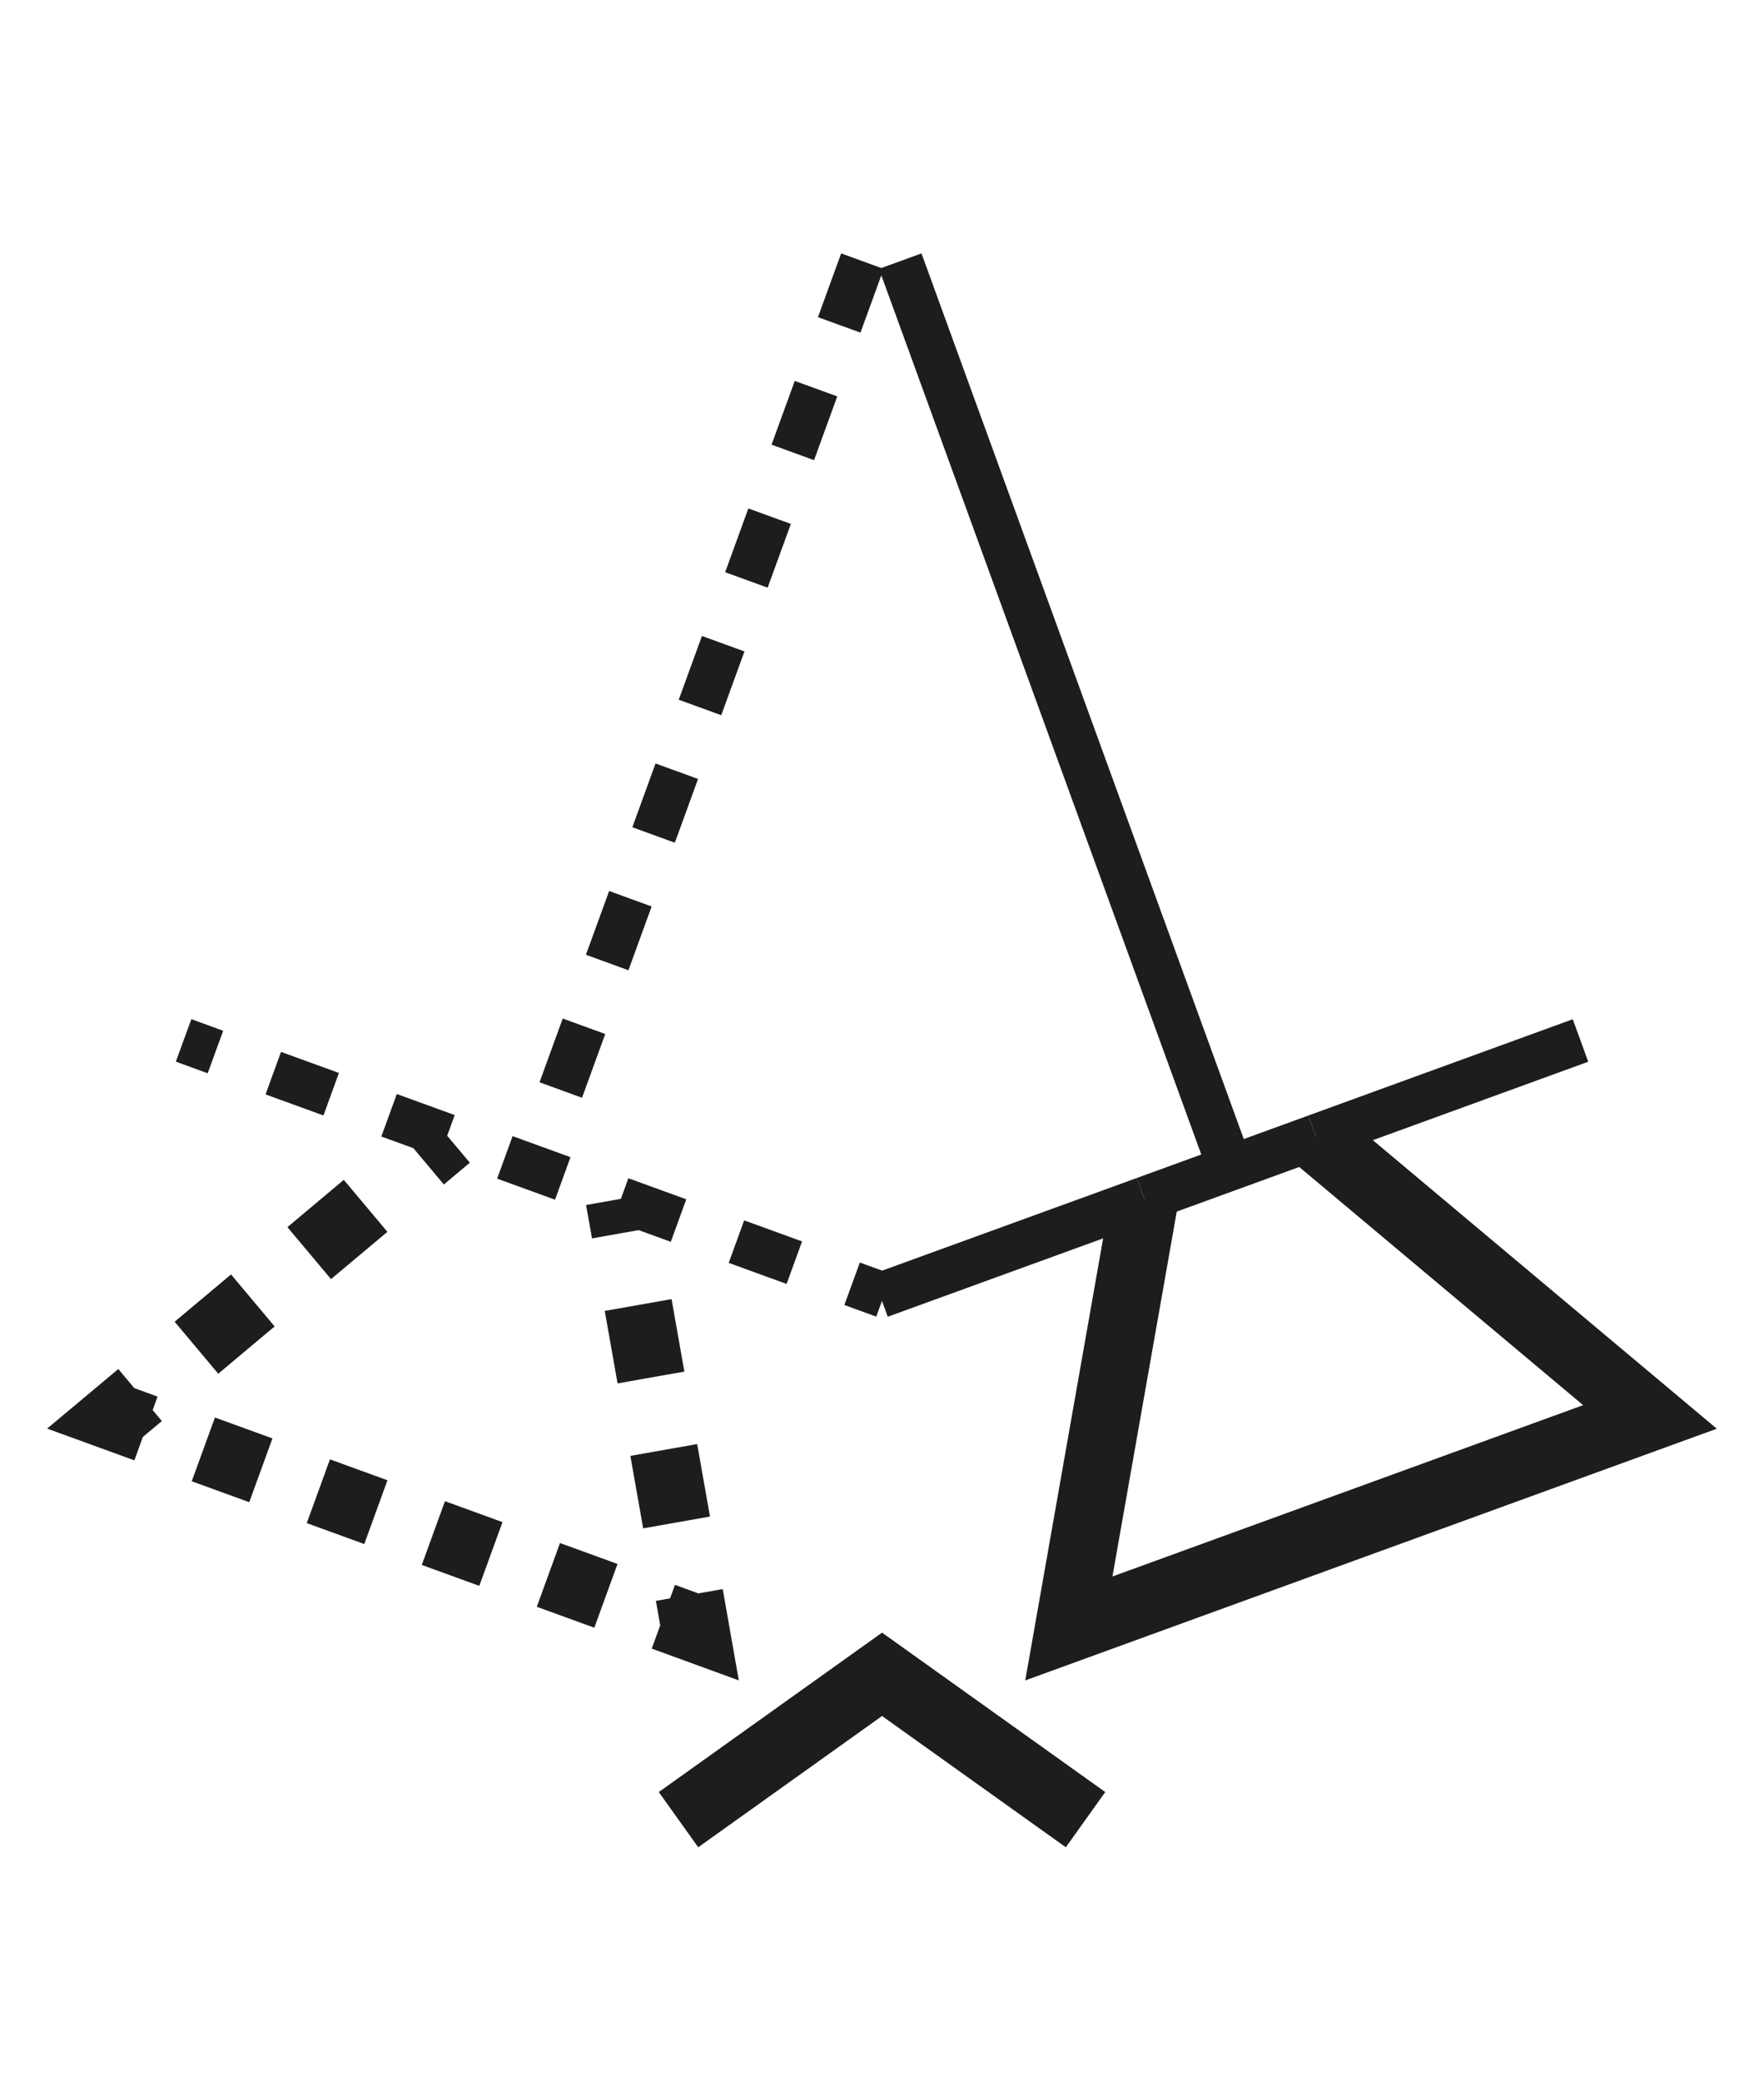 <?xml version="1.0" encoding="utf-8"?>
<!-- Generator: Adobe Illustrator 16.0.0, SVG Export Plug-In . SVG Version: 6.00 Build 0)  -->
<!DOCTYPE svg PUBLIC "-//W3C//DTD SVG 1.1//EN" "http://www.w3.org/Graphics/SVG/1.1/DTD/svg11.dtd">
<svg version="1.1" id="Calque_1" xmlns="http://www.w3.org/2000/svg" xmlns:xlink="http://www.w3.org/1999/xlink" x="0px" y="0px"
	 width="39px" height="46px" viewBox="-3.5 0 39 46" enable-background="new -3.5 0 39 46" xml:space="preserve">
<g>
	<g>
		<polyline fill="none" stroke="#1D1D1B" stroke-width="1.5" stroke-miterlimit="10" points="11.501,40.227 16.001,37.014 
			20.5,40.227 		"/>
	</g>
	<g>
		<g>
			
				<line fill="none" stroke="#1D1D1B" stroke-miterlimit="10" stroke-dasharray="1.5" x1="15.567" y1="5.773" x2="8.445" y2="25.342"/>
			<g>
				<g>
					<g>
						<line fill="none" stroke="#1D1D1B" stroke-miterlimit="10" x1="0.559" y1="23" x2="1.263" y2="23.257"/>
						<polyline fill="none" stroke="#1D1D1B" stroke-miterlimit="10" stroke-dasharray="1.362,1.362" points="2.542,23.724 
							6.405,25.129 10.196,26.508 14.699,28.146 						"/>
						<line fill="none" stroke="#1D1D1B" stroke-miterlimit="10" x1="15.339" y1="28.38" x2="16.044" y2="28.637"/>
					</g>
				</g>
				<g>
					<g>
						
							<line fill="none" stroke="#1D1D1B" stroke-width="1.5" stroke-miterlimit="10" x1="10.196" y1="26.508" x2="10.327" y2="27.246"/>
						
							<line fill="none" stroke="#1D1D1B" stroke-width="1.5" stroke-miterlimit="10" stroke-dasharray="1.627,1.627" x1="10.609" y1="28.85" x2="11.6" y2="34.458"/>
						<polyline fill="none" stroke="#1D1D1B" stroke-width="1.5" stroke-miterlimit="10" points="11.74,35.26 11.87,35.998 
							11.166,35.741 						"/>
						
							<line fill="none" stroke="#1D1D1B" stroke-width="1.5" stroke-miterlimit="10" stroke-dasharray="1.353,1.353" x1="9.896" y1="35.279" x2="0.362" y2="31.811"/>
						<polyline fill="none" stroke="#1D1D1B" stroke-width="1.5" stroke-miterlimit="10" points="-0.273,31.579 -0.979,31.322 
							-0.403,30.84 						"/>
						
							<line fill="none" stroke="#1D1D1B" stroke-width="1.5" stroke-miterlimit="10" stroke-dasharray="1.627,1.627" x1="0.843" y1="29.794" x2="5.207" y2="26.134"/>
						
							<line fill="none" stroke="#1D1D1B" stroke-width="1.5" stroke-miterlimit="10" x1="5.831" y1="25.611" x2="6.405" y2="25.129"/>
					</g>
				</g>
				<path fill="none" stroke="#1D1D1B" stroke-miterlimit="10" d="M6.405,25.129"/>
				<path fill="none" stroke="#1D1D1B" stroke-miterlimit="10" d="M10.196,26.508"/>
			</g>
		</g>
		<g>
			<g>
				<line fill="none" stroke="#1D1D1B" stroke-miterlimit="10" x1="25.596" y1="25.131" x2="31.443" y2="23.002"/>
				<line fill="none" stroke="#1D1D1B" stroke-miterlimit="10" x1="25.596" y1="25.131" x2="21.803" y2="26.512"/>
				<line fill="none" stroke="#1D1D1B" stroke-miterlimit="10" x1="21.803" y1="26.512" x2="15.956" y2="28.639"/>
				<polyline fill="none" stroke="#1D1D1B" stroke-width="1.5" stroke-miterlimit="10" points="25.596,25.131 32.979,31.324 
					20.131,36 21.803,26.512 				"/>
				<path fill="none" stroke="#1D1D1B" stroke-miterlimit="10" d="M21.803,26.512"/>
				<path fill="none" stroke="#1D1D1B" stroke-miterlimit="10" d="M25.596,25.131"/>
			</g>
			<line fill="none" stroke="#1D1D1B" stroke-miterlimit="10" x1="16.403" y1="5.773" x2="23.699" y2="25.82"/>
		</g>
	</g>
</g>
</svg>
